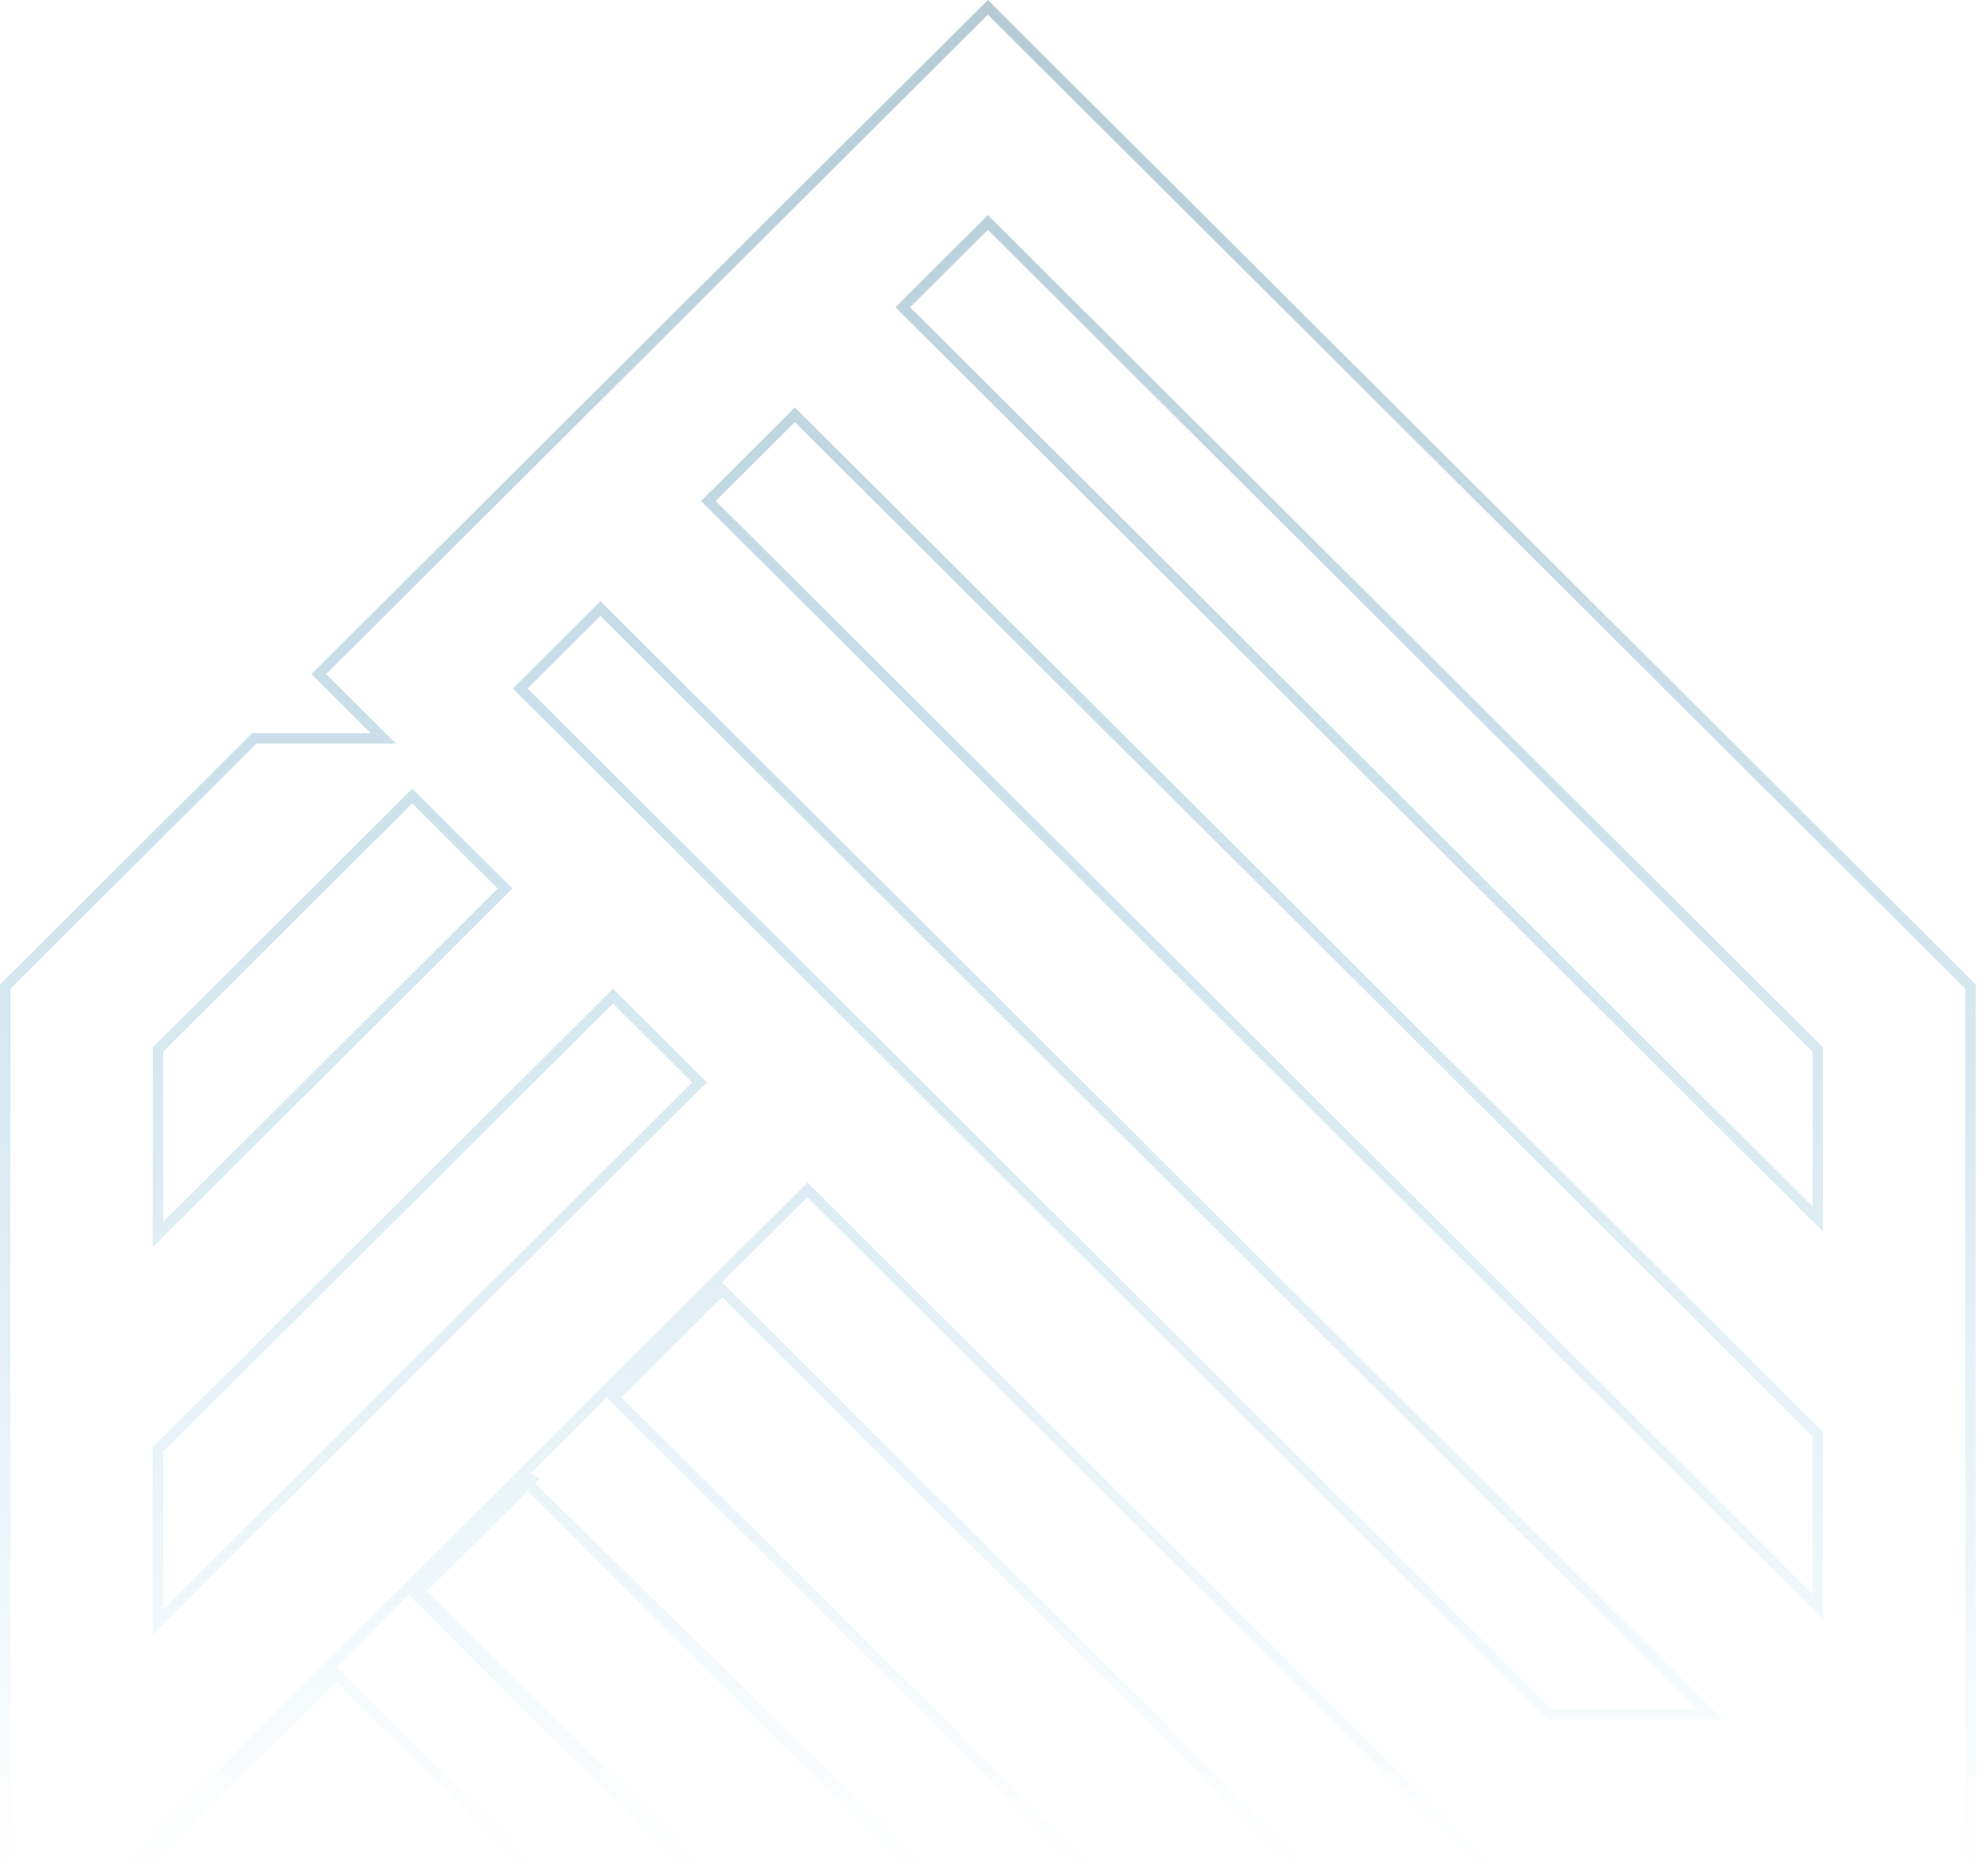 <svg width="231" height="219" viewBox="0 0 231 219" fill="none" xmlns="http://www.w3.org/2000/svg">
<path d="M61.584 173.174L48.98 185.727L48.982 185.73M61.584 173.174L107.29 217.87H106.43M61.584 173.174L61.585 173.175M61.584 173.174L62.012 172.747L62.014 172.748L61.585 173.175M48.982 185.73L48.552 186.158L80.986 218.477M48.982 185.73L61.585 173.175M48.982 185.73L81.237 217.87M80.986 218.477H107.039L106.43 217.87M80.986 218.477V217.87H81.237M80.986 218.477L81.415 218.047L81.237 217.87M106.43 217.87H81.237M106.43 217.87L61.585 173.175M230.007 115.173V217.867H173.475L94.673 139.329L94.245 138.902L93.816 139.329L83.845 149.259L83.414 149.689L83.421 149.696L61.149 171.879L60.718 172.309L60.725 172.316L38.82 194.133L38.389 194.563L38.396 194.57L15.014 217.867H0.607V115.173L29.682 86.196H43.282H44.751L43.711 85.159L37.216 78.686L115.307 0.857L230.007 115.173ZM61.772 217.87H16.734L39.256 195.43L61.772 217.87ZM126.63 217.868L71.679 163.108L84.283 150.554L151.823 217.868H126.63ZM18.606 122.342L18.428 122.52V122.772V142.648V144.11L19.463 143.078L58.521 104.151L58.953 103.721L58.521 103.291L48.55 93.353L48.121 92.926L47.693 93.353L18.606 122.342ZM18.428 187.887V189.349L19.463 188.317L81.217 126.77L81.648 126.34L81.216 125.91L71.977 116.709L71.549 116.283L71.121 116.709L18.606 169.041L18.428 169.218V169.47V187.887ZM180.681 199.933L180.858 200.11H181.109H198.123H199.592L198.552 199.073L70.513 71.463L70.085 71.036L69.656 71.463L61.149 79.942L60.718 80.372L61.149 80.802L180.681 199.933ZM211.151 186.522L212.186 187.554V186.092V167.675V167.424L212.008 167.246L93.209 48.844L92.78 48.417L92.352 48.844L83.112 58.052L82.681 58.482L83.112 58.912L211.151 186.522ZM211.151 141.283L212.186 142.315V140.853V122.772V122.52L212.008 122.342L115.736 26.392L115.307 25.965L114.879 26.392L105.808 35.433L105.377 35.863L105.808 36.293L211.151 141.283Z" stroke="url(#paint0_linear_1_52739)" stroke-width="1.214"/>
<defs>
<linearGradient id="paint0_linear_1_52739" x1="115.307" y1="0" x2="115.307" y2="218.477" gradientUnits="userSpaceOnUse">
<stop stop-color="#B5CAD5"/>
<stop offset="1" stop-color="#96CCE5" stop-opacity="0"/>
</linearGradient>
</defs>
</svg>
